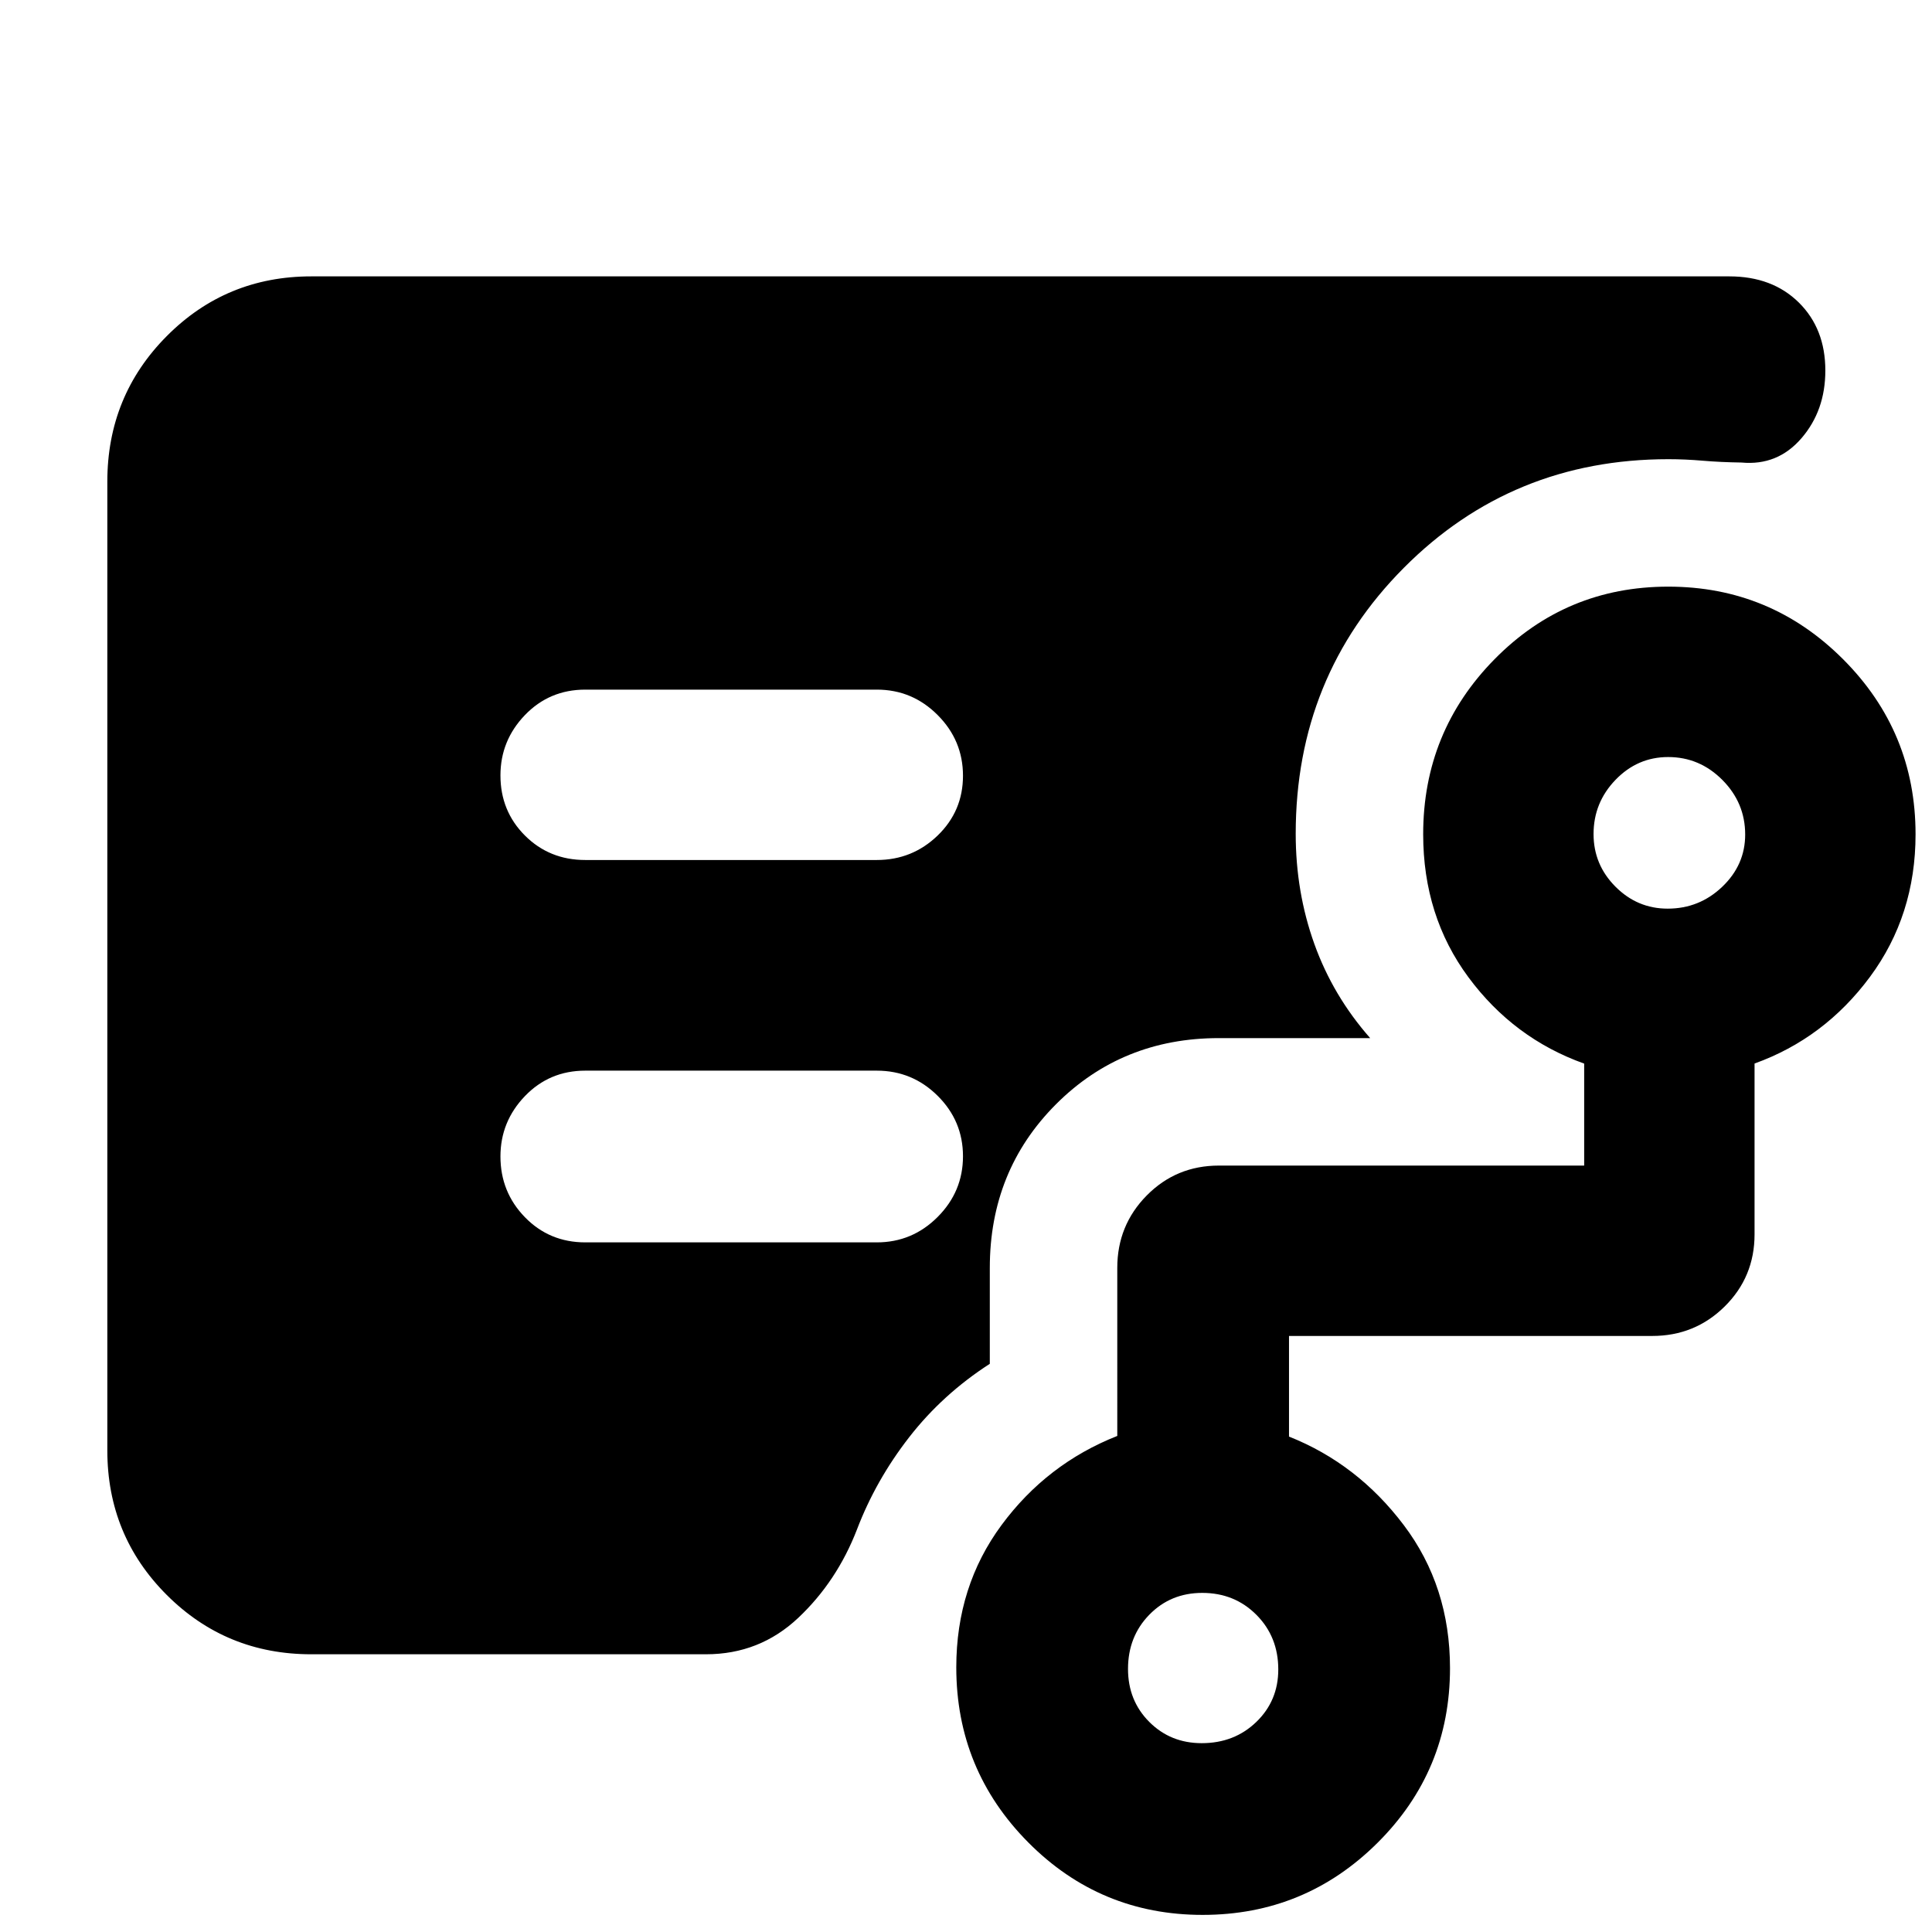 <svg xmlns="http://www.w3.org/2000/svg" height="40" viewBox="0 -960 960 960" width="40"><path d="M290.83-532.67h144.84q17.65 0 30.24-12.16Q478.5-557 478.5-574.54t-12.59-30.16q-12.59-12.63-30.24-12.63H290.83q-17.83 0-30 12.65-12.16 12.65-12.16 29.98 0 17.7 12.16 29.87 12.17 12.16 30 12.16ZM154.67-138q-42.33 0-71.83-29.5-29.51-29.51-29.51-71.83v-481.34q0-42.6 29.51-72.3 29.5-29.7 71.83-29.7h704.59q21.43 0 34.59 13.02Q907-796.64 907-775.89q0 19.89-11.86 33.64-11.85 13.75-29.78 12.08-10.53-.16-19.29-.91-8.77-.75-17.07-.75-77.75 0-131.46 54-53.71 54-53.71 132.16 0 28.87 9.25 54.68 9.25 25.8 27.75 46.82h-75.16q-48.18 0-81.01 32.93-32.83 32.92-32.83 81.24v47.67q-23.5 15.16-40.08 36.5-16.58 21.33-25.92 45.81-10 25.85-29.2 43.94-19.2 18.08-45.8 18.08H154.67Zm442.45 44.17q16.21 0 27.13-10.54 10.92-10.54 10.92-26.09 0-16.21-10.85-27.12-10.85-10.92-26.94-10.92-15.71 0-26.3 10.85-10.58 10.85-10.58 26.94 0 15.71 10.54 26.29 10.54 10.59 26.08 10.59ZM828.65-508.5q15.74 0 27.13-10.87 11.39-10.88 11.39-25.95 0-15.73-11.32-27.12-11.33-11.39-26.95-11.39-15.23 0-26.15 11.32-10.92 11.32-10.92 26.94 0 15.24 10.88 26.15 10.87 10.92 25.94 10.92ZM597.58-8.5q-50.91 0-86.66-36.03t-35.75-86.98q0-40.26 22.5-70.71 22.5-30.45 57.5-44.27V-330q0-21.17 14.66-36 14.67-14.83 35.84-14.83h181.5v-50.67q-35-12.5-57.5-42.89t-22.5-71.08q0-50.96 35.48-86.99 35.49-36.04 86.3-36.04 50.81 0 86.85 36.05 36.03 36.04 36.03 87.01 0 40.27-22.66 70.86-22.67 30.58-57.34 43.04v84.87q0 21.17-14.83 35.84-14.83 14.66-36 14.66H640.5v50q34 13.5 57 43.95 23 30.45 23 71.13 0 50.94-36.01 86.77-36 35.82-86.91 35.82ZM435.67-342.67q17.65 0 30.24-12.63 12.59-12.62 12.59-30.16t-12.59-30.04Q453.32-428 435.67-428H290.83q-17.83 0-30 12.65-12.16 12.66-12.16 29.98 0 17.7 12.16 30.2 12.17 12.5 30 12.5h144.84Z"/></svg>